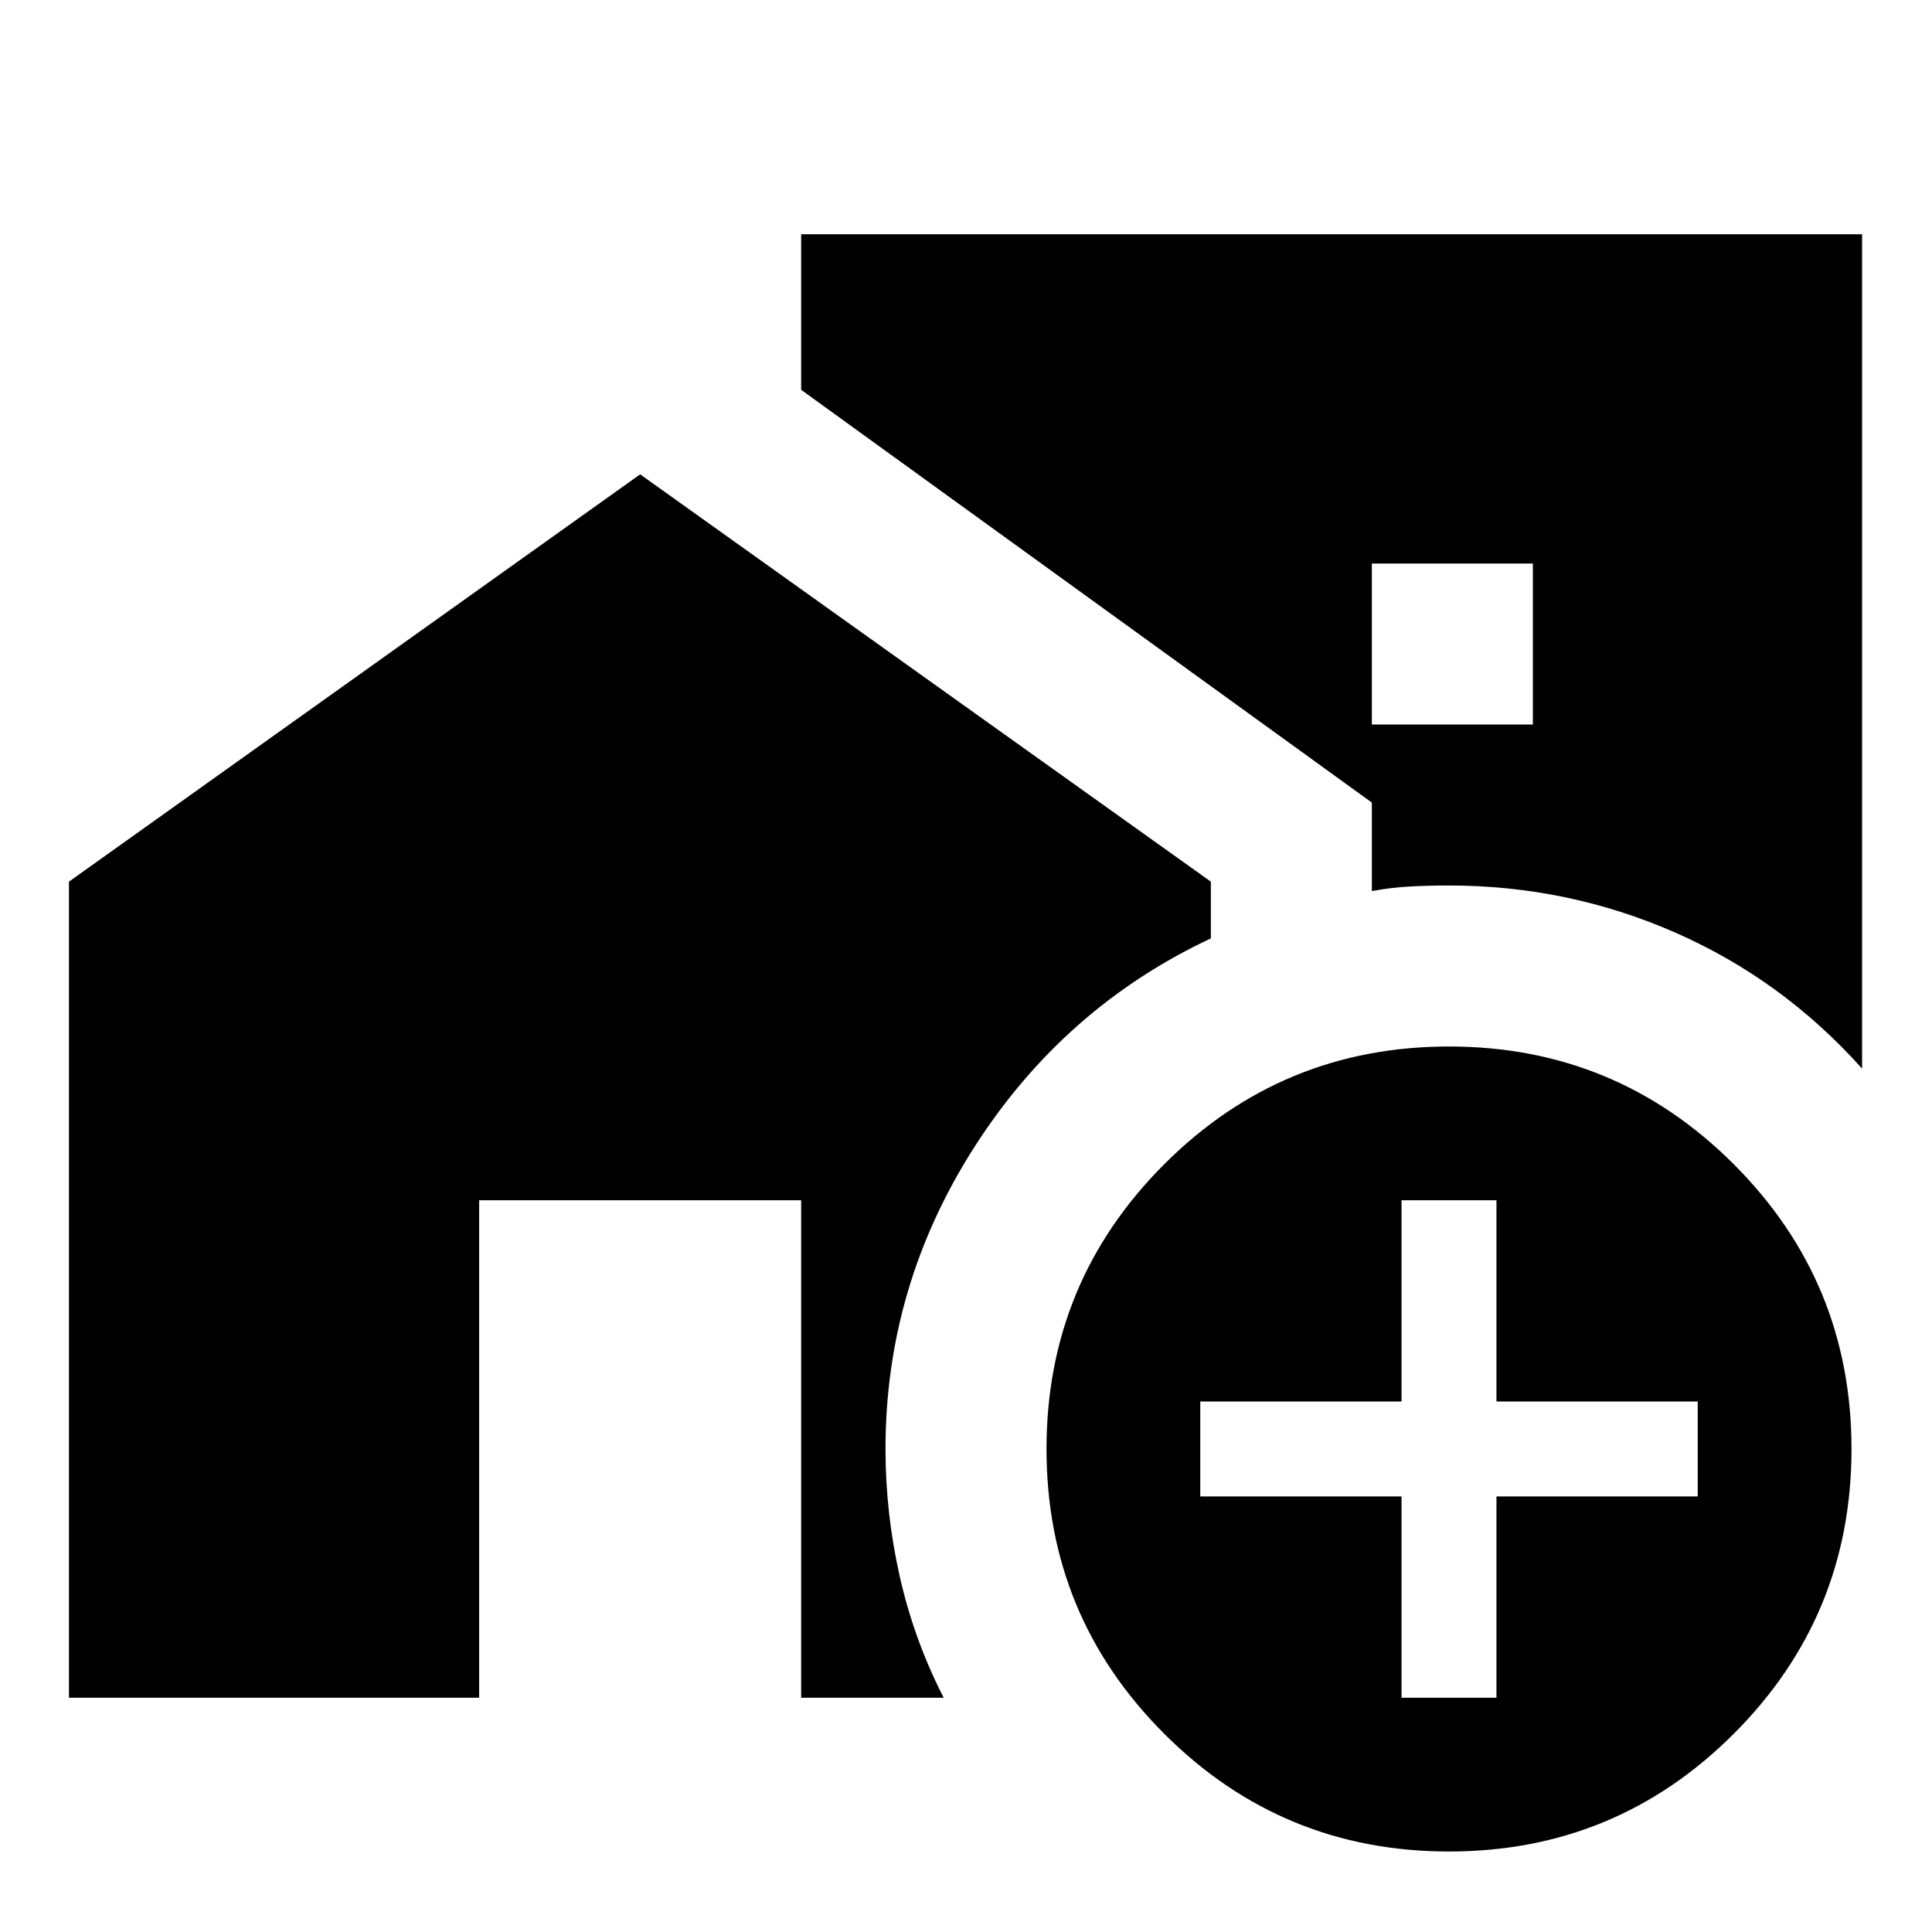 <svg xmlns="http://www.w3.org/2000/svg" height="24" viewBox="0 -960 960 960" width="24"><path d="M681.67-600h80v-80h-80v80ZM720-40q-83 0-141.5-58.5T520-240q0-83 58.5-141.5T720-440q83 0 141.5 58.5T920-240q0 83-58.5 141.5T720-40Zm-23.59-76.41h47.18v-100h100v-47.18h-100v-100h-47.18v100h-100v47.18h100v100Zm228.85-312.61q-39.48-44.15-92.79-67.57Q779.15-520 720-520q-10.28 0-19.54.5t-18.79 2.26v-43.96L398.09-766.3v-77.29h527.17v414.57Zm-891 312.61v-405.5L318.09-724.3l283.58 202.39v28.19q-72.95 34.24-117.31 103.38Q440-321.2 440-240q0 31.97 7.1 63.42 7.1 31.45 21.81 60.17h-70.82v-247.18h-160v247.18H34.26Z"/></svg>